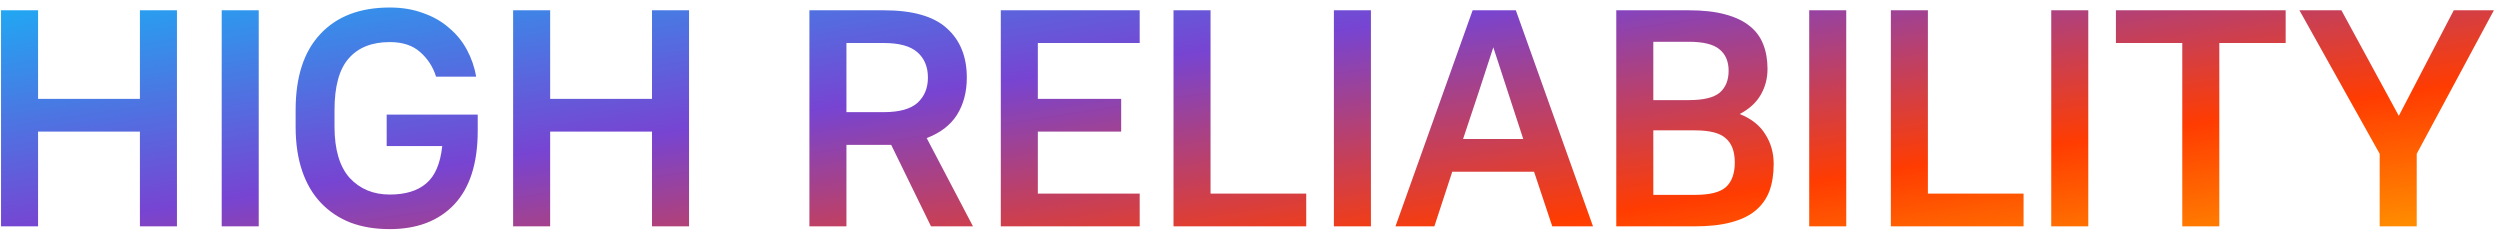 <svg width="243" height="23" viewBox="0 0 243 23" fill="none" xmlns="http://www.w3.org/2000/svg">
<path d="M13.6 12.79H3.7V22H0.1V1H3.7V9.61H13.6V1H17.2V22H13.6V12.79ZM21.549 1H25.149V22H21.549V1ZM37.585 11.14H46.435V12.7C46.435 15.861 45.675 18.25 44.155 19.87C42.635 21.471 40.545 22.27 37.885 22.27C36.465 22.27 35.195 22.061 34.075 21.64C32.955 21.201 31.995 20.561 31.195 19.721C30.395 18.881 29.785 17.84 29.365 16.601C28.945 15.361 28.735 13.931 28.735 12.31V10.691C28.735 7.47 29.535 5.01 31.135 3.31C32.735 1.59 34.985 0.73 37.885 0.73C39.085 0.73 40.165 0.91 41.125 1.27C42.105 1.61 42.945 2.09 43.645 2.71C44.365 3.31 44.945 4.02 45.385 4.84C45.825 5.66 46.125 6.53 46.285 7.45H42.385C42.085 6.49 41.565 5.69 40.825 5.05C40.105 4.41 39.125 4.09 37.885 4.09C36.145 4.09 34.815 4.62 33.895 5.68C32.975 6.72 32.515 8.39 32.515 10.691V12.31C32.515 14.53 33.005 16.191 33.985 17.291C34.985 18.37 36.285 18.91 37.885 18.91C39.405 18.91 40.585 18.55 41.425 17.831C42.285 17.11 42.805 15.9 42.985 14.2H37.585V11.14ZM63.375 12.79H53.475V22H49.875V1H53.475V9.61H63.375V1H66.975V22H63.375V12.79ZM86.624 14.081H82.274V22H78.674V1H85.904C88.704 1 90.744 1.58 92.024 2.74C93.324 3.9 93.974 5.5 93.974 7.54C93.974 8.94 93.654 10.15 93.014 11.171C92.374 12.171 91.394 12.921 90.074 13.421L94.574 22H90.494L86.624 14.081ZM82.274 4.18V10.9H85.904C87.404 10.9 88.494 10.601 89.174 10.001C89.854 9.38 90.194 8.56 90.194 7.54C90.194 6.5 89.854 5.68 89.174 5.08C88.494 4.48 87.404 4.18 85.904 4.18H82.274ZM97.278 1H110.778V4.18H100.878V9.61H108.978V12.79H100.878V18.82H110.778V22H97.278V1ZM114.065 1H117.665V18.82H126.965V22H114.065V1ZM129.654 1H133.254V22H129.654V1ZM149.11 16.691H141.16L139.42 22H135.64L143.14 1H147.34L154.84 22H150.88L149.11 16.691ZM142.21 13.511H148.06L146.56 8.92L145.15 4.6L143.74 8.92L142.21 13.511ZM157.102 1H164.152C165.532 1 166.702 1.13 167.662 1.39C168.642 1.65 169.432 2.02 170.032 2.5C170.652 2.98 171.102 3.58 171.382 4.3C171.662 5 171.802 5.8 171.802 6.7C171.802 7.62 171.582 8.46 171.142 9.22C170.702 9.98 170.022 10.601 169.102 11.081C170.242 11.54 171.072 12.2 171.592 13.06C172.132 13.9 172.402 14.861 172.402 15.941C172.402 16.941 172.262 17.82 171.982 18.581C171.702 19.32 171.252 19.951 170.632 20.471C170.032 20.971 169.242 21.351 168.262 21.61C167.302 21.87 166.132 22 164.752 22H157.102V1ZM160.702 12.671V18.941H164.752C166.192 18.941 167.192 18.691 167.752 18.191C168.332 17.671 168.622 16.87 168.622 15.79C168.622 14.73 168.332 13.95 167.752 13.45C167.192 12.931 166.192 12.671 164.752 12.671H160.702ZM160.702 4.06V9.73H164.152C165.572 9.73 166.572 9.49 167.152 9.01C167.732 8.51 168.022 7.8 168.022 6.88C168.022 5.98 167.732 5.29 167.152 4.81C166.572 4.31 165.572 4.06 164.152 4.06H160.702ZM175.855 1H179.455V22H175.855V1ZM183.791 1H187.391V18.82H196.691V22H183.791V1ZM199.381 1H202.981V22H199.381V1ZM205.667 1H222.167V4.18H215.717V22H212.117V4.18H205.667V1ZM231.305 14.95L223.505 1H227.585L233.165 11.261L238.505 1H242.405L234.905 14.95V22H231.305V14.95Z" fill="url(#paint0_linear)"/>
<defs>
<linearGradient id="paint0_linear" x1="3.619" y1="-8" x2="14.623" y2="64.61" gradientUnits="userSpaceOnUse">
<stop stop-color="#00CDFF"/>
<stop offset="0.406" stop-color="#7744D2"/>
<stop offset="0.698" stop-color="#FF3C01"/>
<stop offset="1" stop-color="#FFC700"/>
</linearGradient>
</defs>
</svg>
